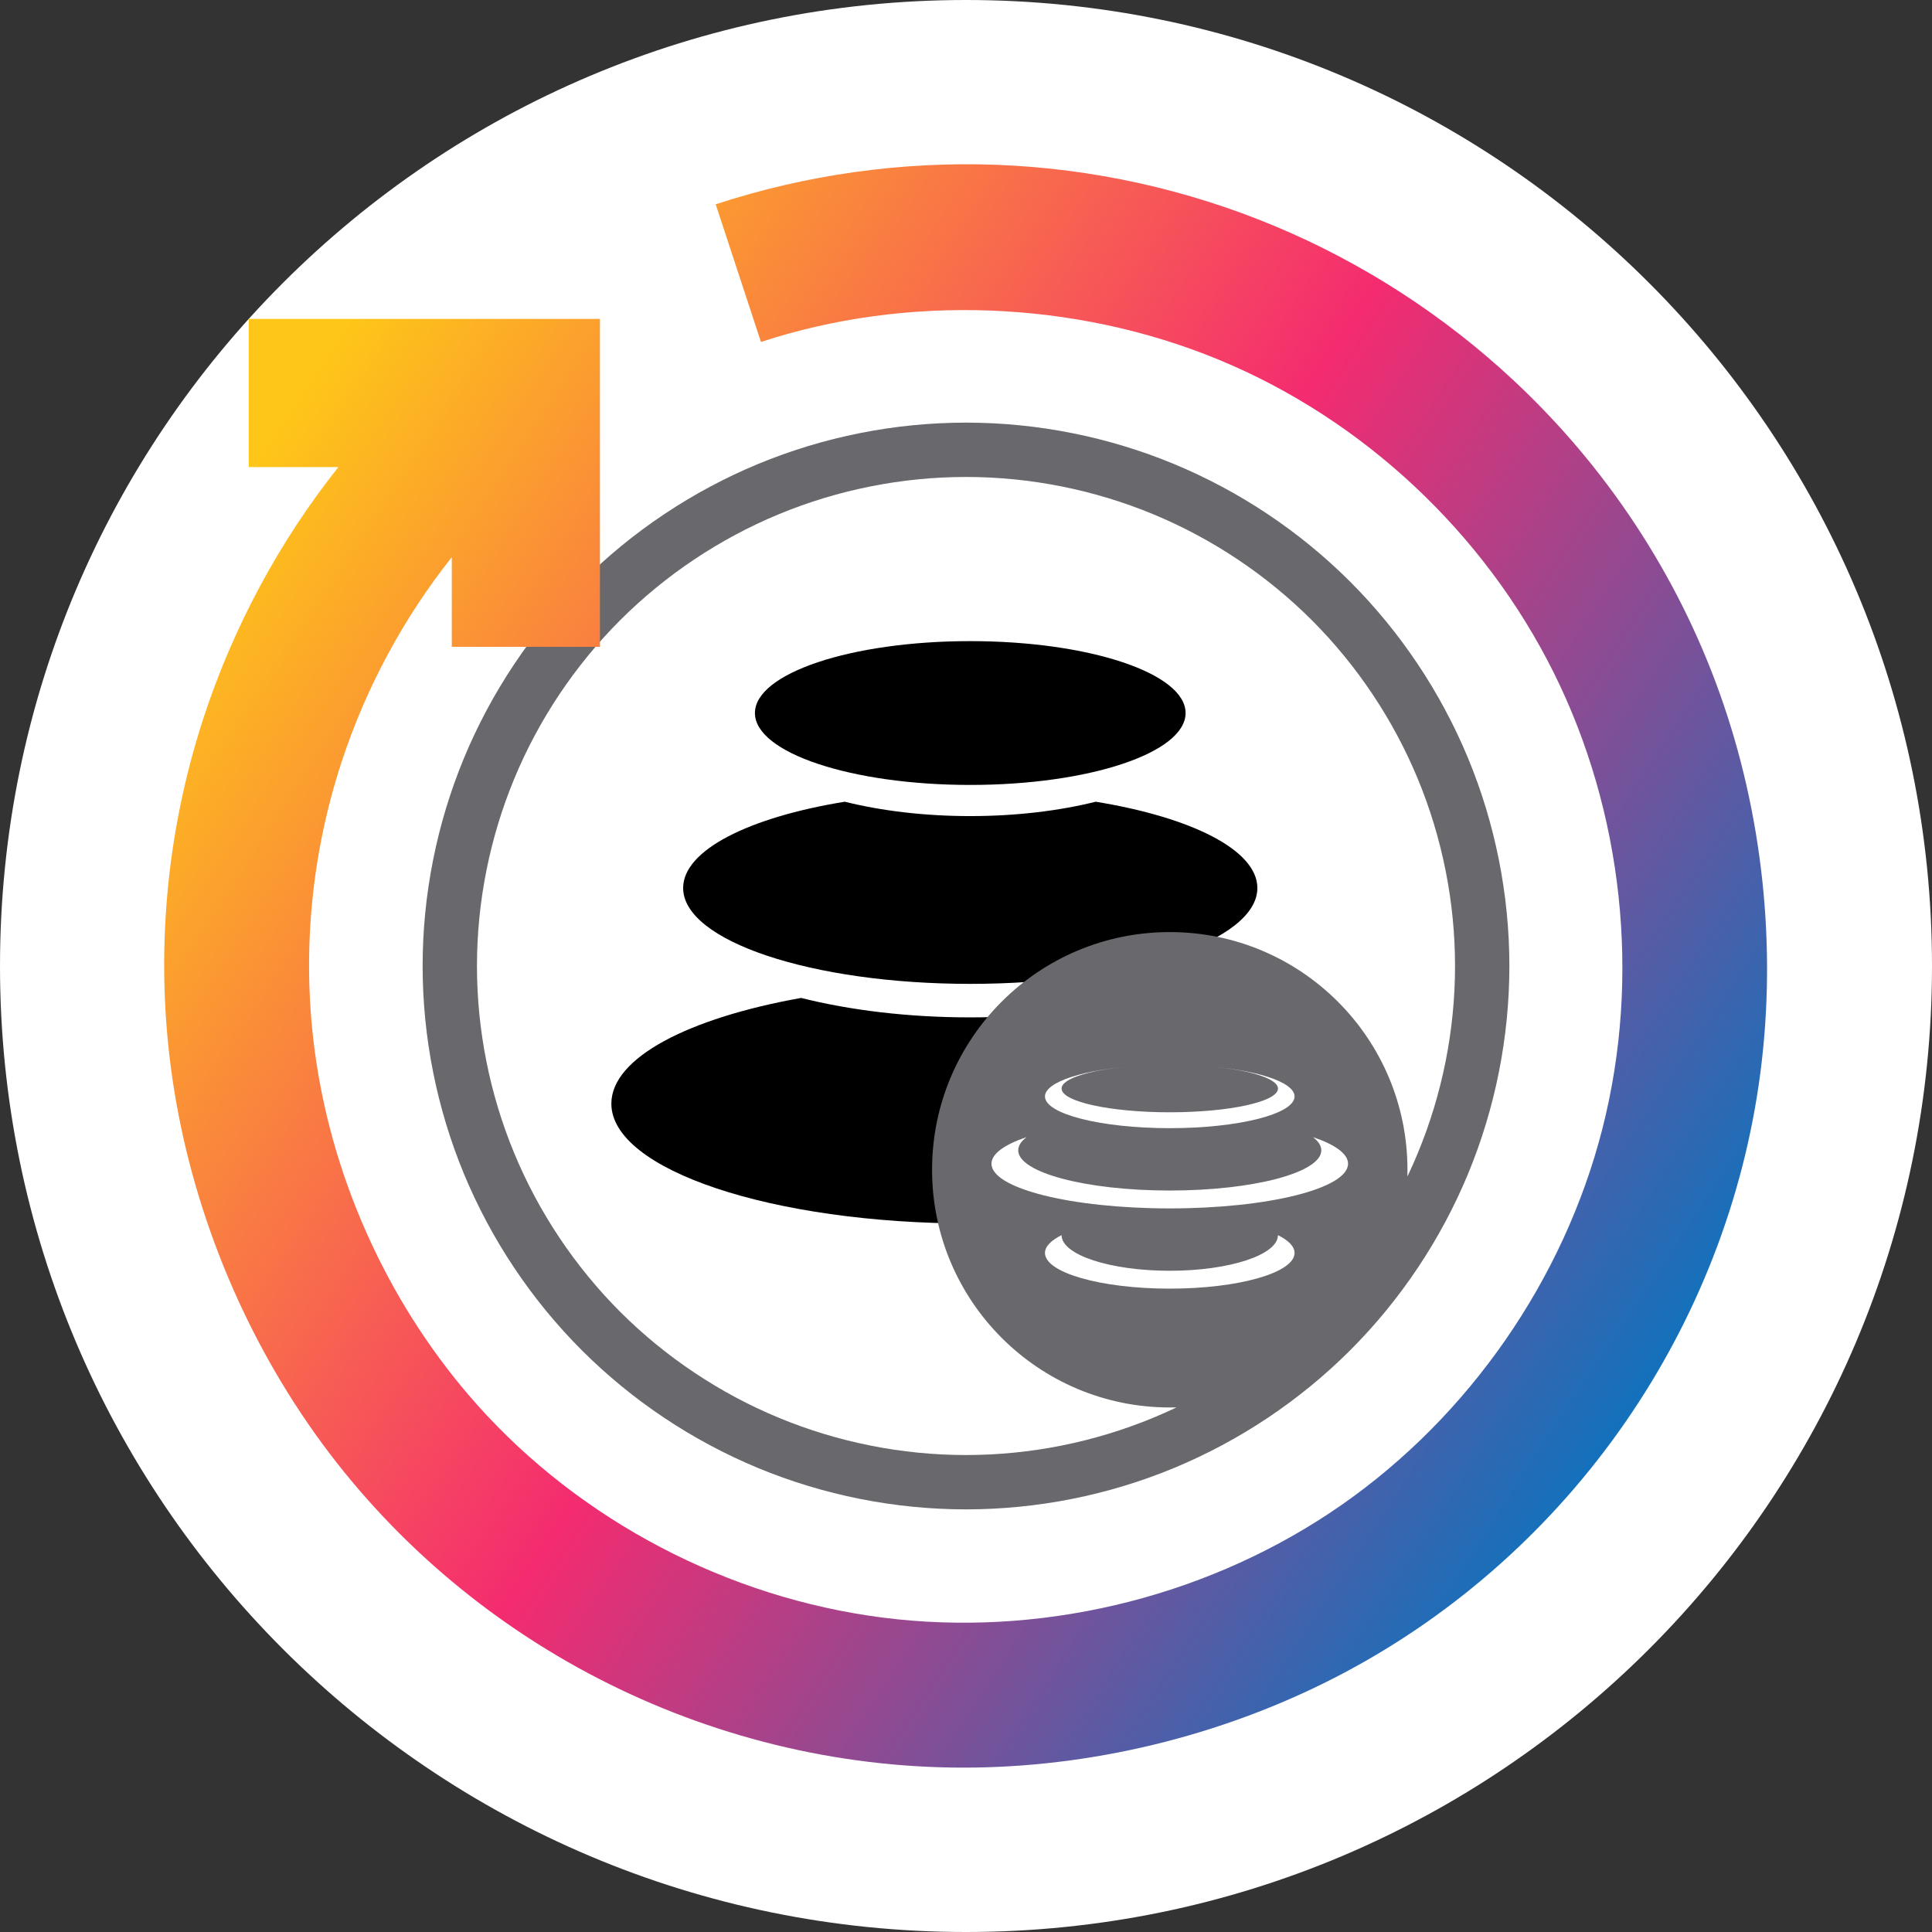<svg width="32" height="32" viewBox="0 0 32 32" fill="none" xmlns="http://www.w3.org/2000/svg">
<rect x="0" y="0" width="32" height="32" fill="#333333" stroke="none"/>
<path d="M0 16C0 7.163 7.163 0 16 0C24.837 0 32 7.163 32 16C32 24.837 24.837 32 16 32C7.163 32 0 24.837 0 16Z" fill="white"/>
<path fill-rule="evenodd" clip-rule="evenodd" d="M25 16C25 14.822 24.766 13.644 24.315 12.556C23.864 11.468 23.197 10.469 22.364 9.636C21.531 8.803 20.532 8.136 19.444 7.685C18.356 7.234 17.178 7 16 7C14.822 7 13.644 7.234 12.556 7.685C11.468 8.136 10.469 8.803 9.636 9.636C8.803 10.469 8.136 11.468 7.685 12.556C7.234 13.644 7 14.822 7 16C7 17.178 7.234 18.356 7.685 19.444C8.136 20.532 8.803 21.531 9.636 22.364C10.469 23.197 11.468 23.864 12.556 24.315C13.644 24.766 14.822 25 16 25C17.178 25 18.356 24.766 19.444 24.315C20.532 23.864 21.531 23.197 22.364 22.364C23.197 21.531 23.864 20.532 24.315 19.444C24.766 18.356 25 17.178 25 16Z" fill="white"/>
<path fill-rule="evenodd" clip-rule="evenodd" d="M19.637 11.81C19.637 12.468 18.04 13.001 16.07 13.001C14.1 13.001 12.504 12.468 12.504 11.81C12.504 11.152 14.1 10.619 16.07 10.619C18.04 10.619 19.637 11.152 19.637 11.81ZM11.315 14.708C11.315 14.08 12.407 13.537 13.992 13.279C14.6 13.43 15.311 13.517 16.07 13.517C16.83 13.517 17.54 13.43 18.149 13.279C19.734 13.537 20.826 14.08 20.826 14.708C20.826 15.585 18.697 16.296 16.07 16.296C13.444 16.296 11.315 15.585 11.315 14.708ZM10.126 18.28C10.126 17.522 11.398 16.863 13.269 16.529C14.082 16.733 15.042 16.851 16.07 16.851C17.099 16.851 18.058 16.733 18.872 16.529C20.742 16.863 22.015 17.522 22.015 18.28C22.015 19.376 19.354 20.265 16.07 20.265C12.787 20.265 10.126 19.376 10.126 18.28Z" fill="black"/>
<path fill-rule="evenodd" clip-rule="evenodd" d="M24.315 12.556C24.766 13.644 25 14.822 25 16C25 17.178 24.766 18.356 24.315 19.444C23.864 20.532 23.197 21.531 22.364 22.364C21.531 23.197 20.532 23.864 19.444 24.315C18.356 24.766 17.178 25 16 25C14.822 25 13.644 24.766 12.556 24.315C11.468 23.864 10.469 23.197 9.636 22.364C8.803 21.531 8.136 20.532 7.685 19.444C7.234 18.356 7 17.178 7 16C7 14.822 7.234 13.644 7.685 12.556C8.136 11.468 8.803 10.469 9.636 9.636C10.469 8.803 11.468 8.136 12.556 7.685C13.644 7.234 14.822 7 16 7C17.178 7 18.356 7.234 19.444 7.685C20.532 8.136 21.531 8.803 22.364 9.636C23.197 10.469 23.864 11.468 24.315 12.556ZM23.483 12.9C23.889 13.88 24.1 14.94 24.1 16C24.1 17.06 23.889 18.12 23.483 19.1C23.429 19.23 23.372 19.36 23.311 19.487C23.312 19.45 23.312 19.413 23.312 19.375C23.312 17.2 21.55 15.438 19.375 15.438C17.2 15.438 15.438 17.2 15.438 19.375C15.438 21.55 17.2 23.312 19.375 23.312C19.413 23.312 19.45 23.312 19.487 23.311C19.36 23.372 19.23 23.429 19.1 23.483C18.12 23.889 17.06 24.1 16 24.1C14.94 24.1 13.88 23.889 12.9 23.483C11.921 23.078 11.022 22.477 10.272 21.728C9.523 20.978 8.922 20.079 8.517 19.1C8.111 18.12 7.9 17.06 7.9 16C7.9 14.94 8.111 13.88 8.517 12.9C8.922 11.921 9.523 11.022 10.272 10.272C11.022 9.523 11.921 8.922 12.9 8.517C13.88 8.111 14.94 7.9 16 7.9C17.06 7.9 18.12 8.111 19.1 8.517C20.079 8.922 20.978 9.523 21.728 10.272C22.477 11.022 23.078 11.921 23.483 12.9Z" fill="#68686D"/>
<path fill-rule="evenodd" clip-rule="evenodd" d="M19.375 18.686C20.517 18.686 21.442 18.451 21.442 18.161C21.442 17.916 20.783 17.711 19.892 17.652C20.629 17.701 21.167 17.852 21.167 18.03C21.167 18.247 20.364 18.423 19.375 18.423C18.386 18.423 17.583 18.247 17.583 18.03C17.583 17.852 18.121 17.701 18.858 17.652C17.967 17.711 17.308 17.916 17.308 18.161C17.308 18.451 18.233 18.686 19.375 18.686ZM19.375 21.048C20.364 21.048 21.167 20.784 21.167 20.458C21.342 20.545 21.442 20.646 21.442 20.753C21.442 21.079 20.517 21.344 19.375 21.344C18.233 21.344 17.308 21.079 17.308 20.753C17.308 20.646 17.408 20.545 17.583 20.458C17.583 20.784 18.386 21.048 19.375 21.048ZM21.885 19.053C21.885 19.421 20.761 19.719 19.375 19.719C17.989 19.719 16.865 19.421 16.865 19.053C16.865 18.976 16.914 18.902 17.004 18.834C16.638 18.957 16.422 19.11 16.422 19.275C16.422 19.684 17.744 20.015 19.375 20.015C21.006 20.015 22.328 19.684 22.328 19.275C22.328 19.11 22.112 18.957 21.746 18.834C21.836 18.902 21.885 18.976 21.885 19.053Z" fill="white"/>
<path fill-rule="evenodd" clip-rule="evenodd" d="M11.854 3.384C13.345 2.894 14.938 2.67 16.516 2.73C18.094 2.791 19.658 3.136 21.113 3.744C22.568 4.352 23.915 5.223 25.067 6.298C26.591 7.719 27.775 9.498 28.485 11.487C29.195 13.476 29.431 15.677 29.157 17.771C28.884 19.866 28.1 21.855 26.914 23.566C25.728 25.277 24.14 26.709 22.274 27.701C20.409 28.692 18.266 29.244 16.154 29.276C14.041 29.308 11.959 28.82 10.095 27.895C8.23 26.97 6.583 25.606 5.332 23.904C4.081 22.201 3.227 20.159 2.888 18.075C2.549 15.991 2.725 13.865 3.374 11.881C3.866 10.382 4.628 8.964 5.605 7.736H4.12V5.282H9.937V10.714H7.483V9.229C6.683 10.236 6.058 11.397 5.656 12.626C5.124 14.251 4.981 15.995 5.256 17.697C5.598 19.814 6.589 21.865 8.066 23.446C9.834 25.336 12.299 26.554 14.866 26.821C17.432 27.087 20.099 26.403 22.217 24.929C24.335 23.454 25.905 21.19 26.542 18.69C27.179 16.189 26.884 13.453 25.735 11.142C24.586 8.832 22.583 6.948 20.189 5.959C17.794 4.969 15.007 4.874 12.604 5.664L11.854 3.384Z" fill="url(#paint0_linear_411_487912)"/>
<defs>
<linearGradient id="paint0_linear_411_487912" x1="4" y1="8" x2="27.504" y2="23.494" gradientUnits="userSpaceOnUse">
<stop stop-color="#FEC618"/>
<stop offset="0.495" stop-color="#F42B70"/>
<stop offset="1" stop-color="#0C73BE"/>
</linearGradient>
</defs>
</svg>
